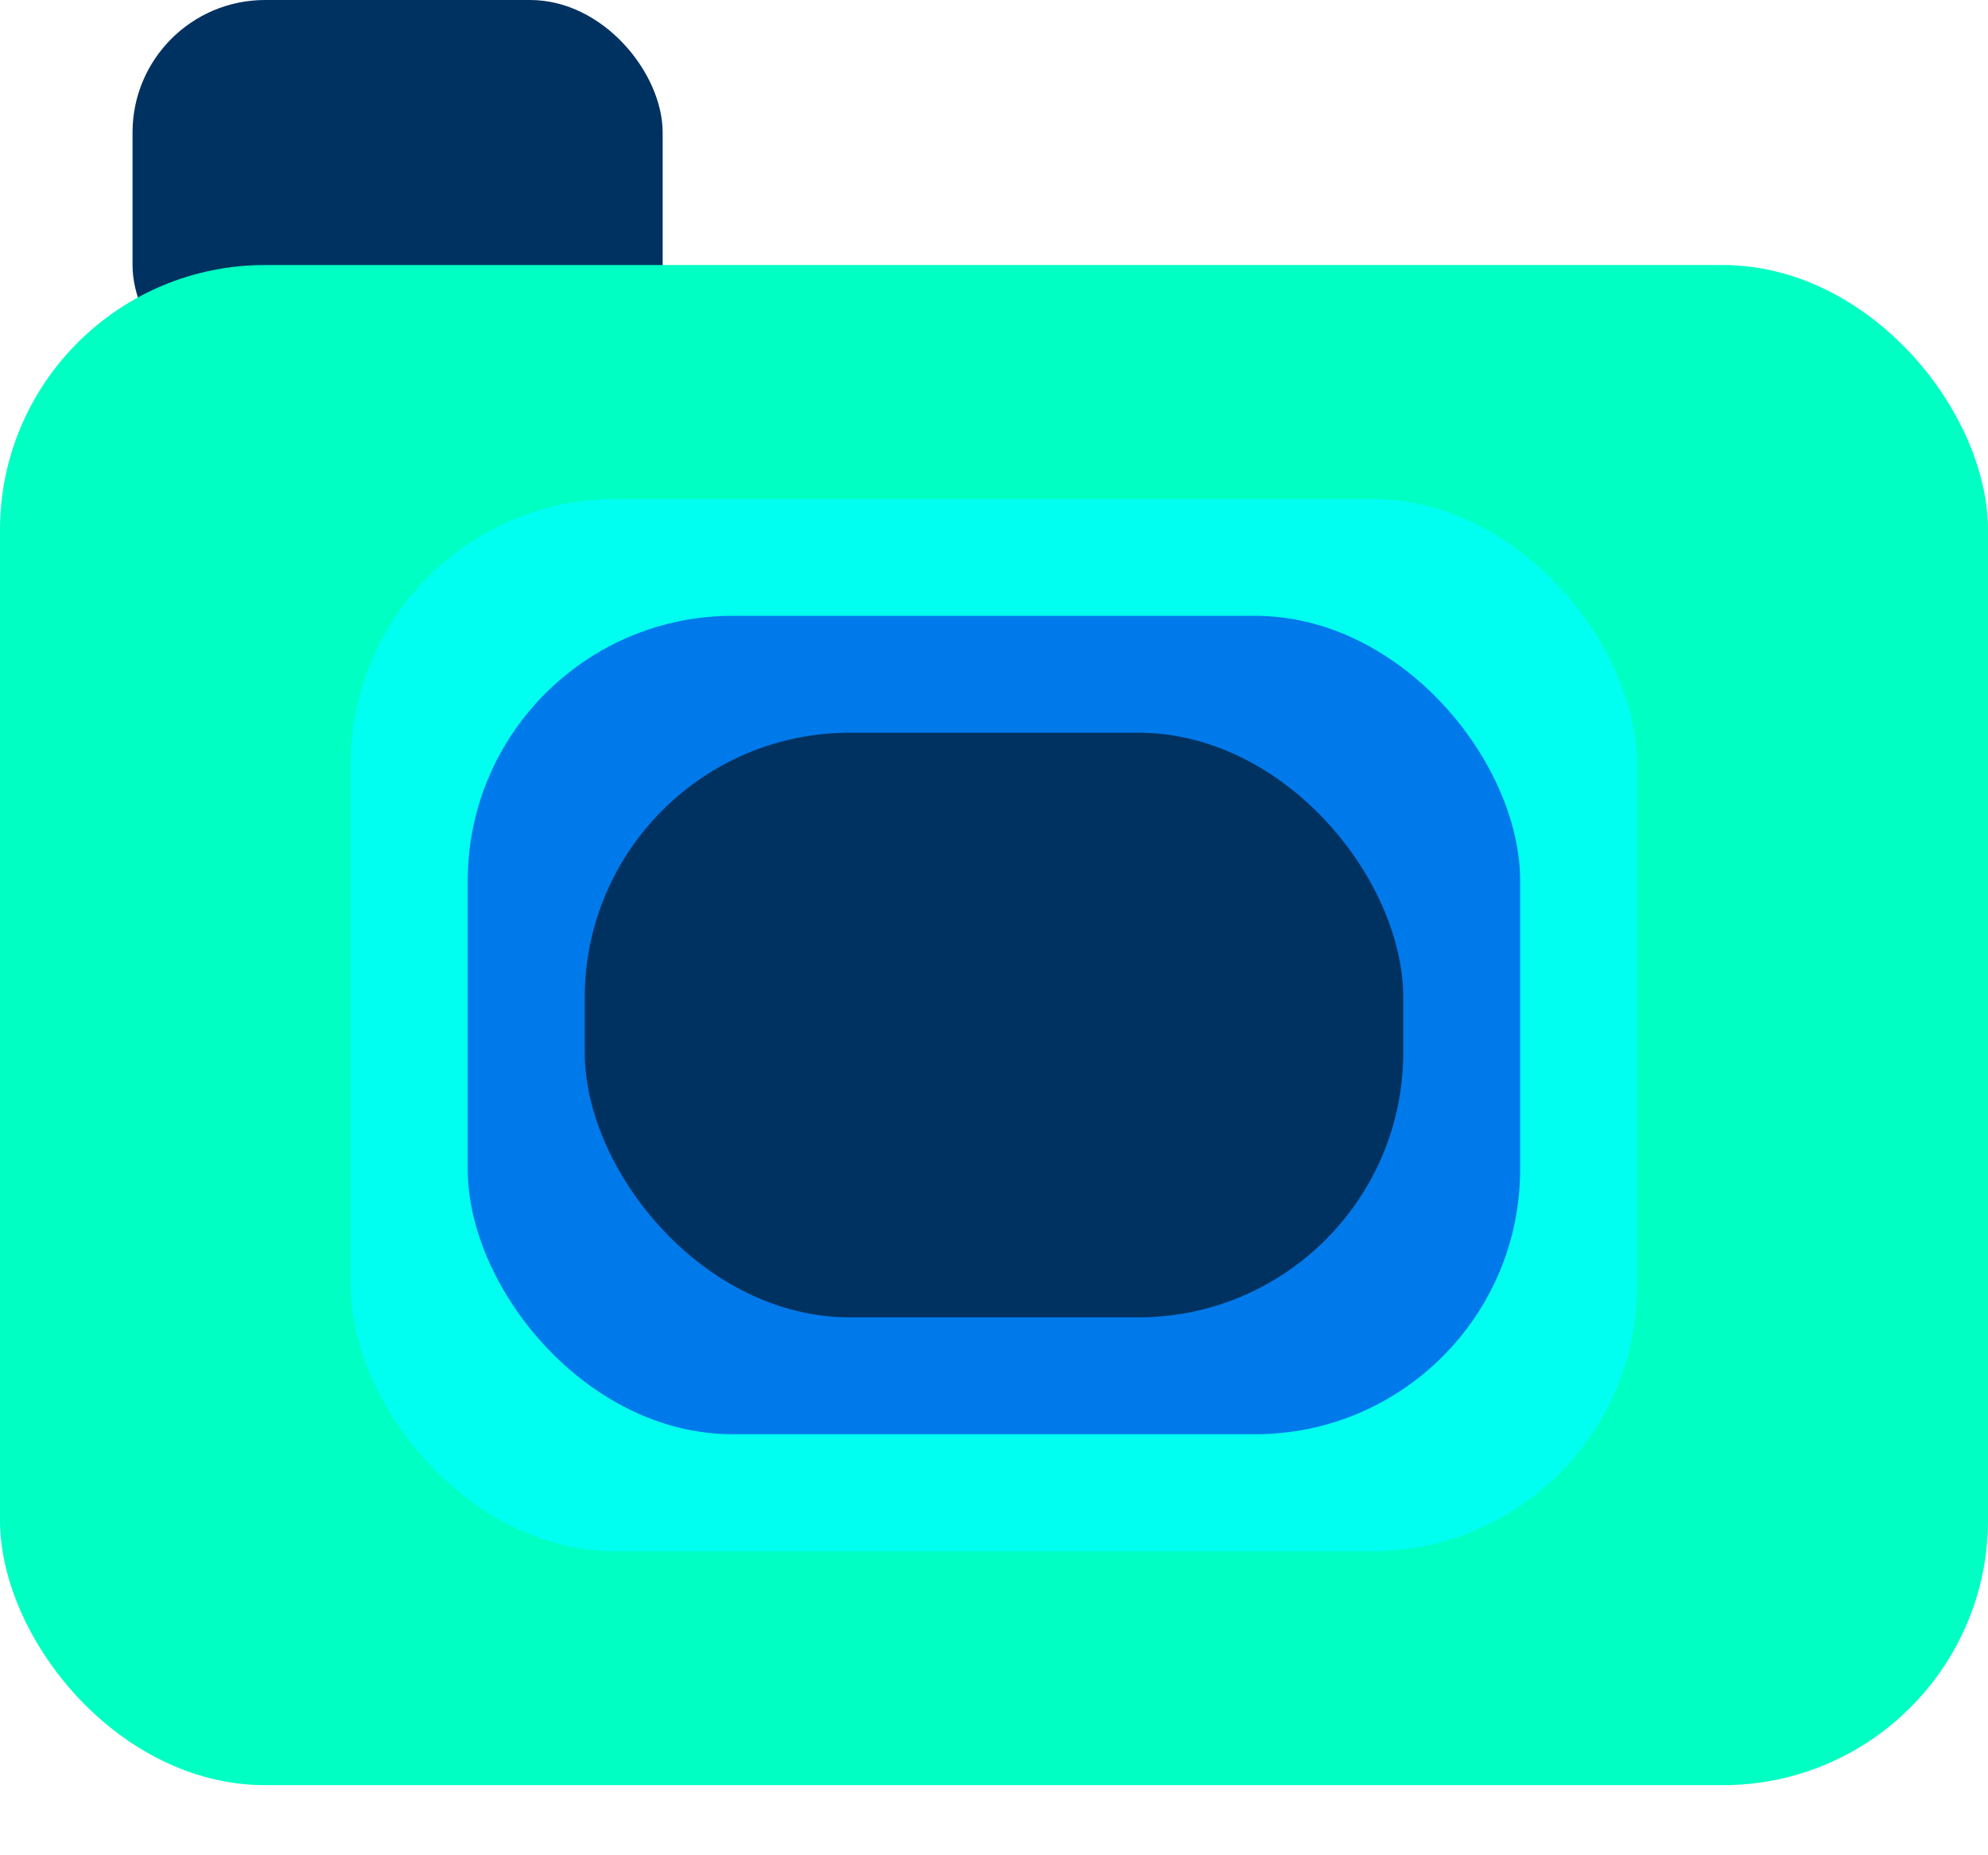 <svg width="15" height="14" viewBox="0 0 15 14" fill="none" xmlns="http://www.w3.org/2000/svg">
<rect x="1" width="4" height="3" rx="1" fill="#003261"/>
<rect y="2" width="15" height="11.471" rx="2" fill="#00FFC2"/>
<rect x="2.646" y="3.765" width="9.706" height="7.941" rx="2" fill="#00FFF0"/>
<rect x="3.529" y="4.647" width="7.941" height="6.176" rx="2" fill="#007AEB"/>
<rect x="4.412" y="5.529" width="6.176" height="4.412" rx="2" fill="#003261"/>
</svg>
